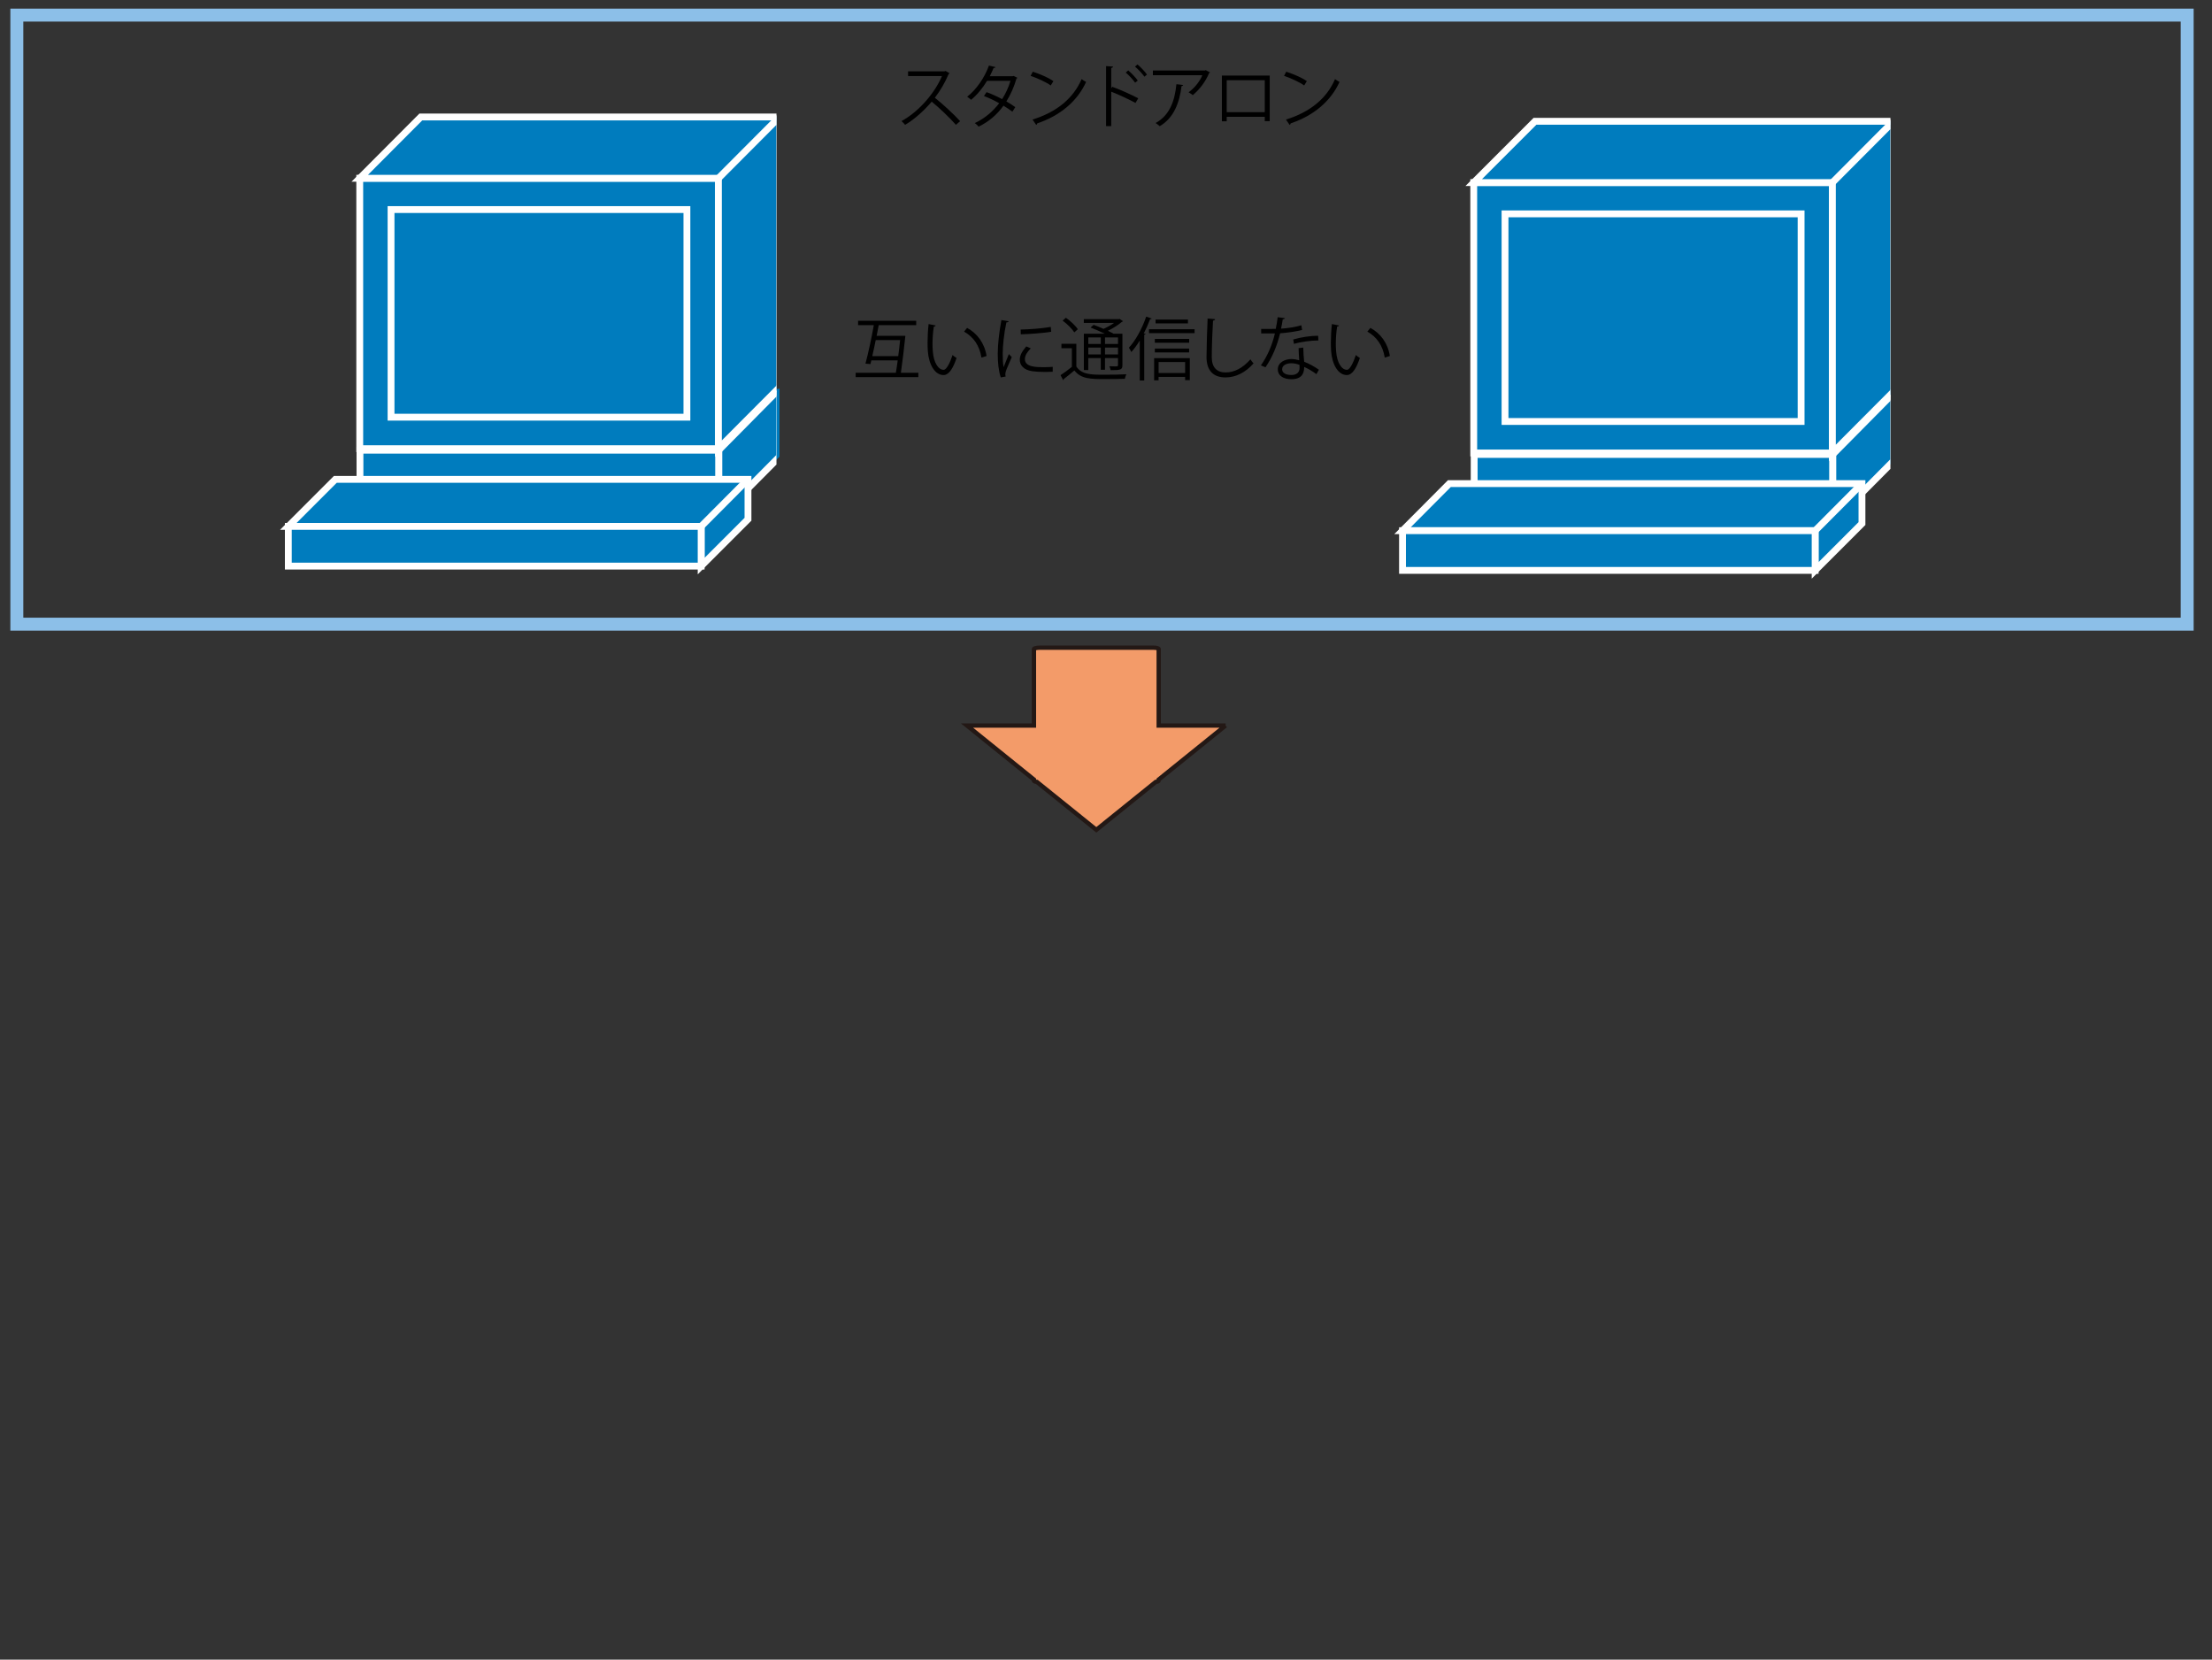 <?xml version="1.0" encoding="UTF-8"?><svg id="a" xmlns="http://www.w3.org/2000/svg" width="1025" height="769" xmlns:xlink="http://www.w3.org/1999/xlink" viewBox="0 0 1025 769"><rect x="0" y="0" width="1025" height="769" fill="#333333" stroke="none"/><defs><style>.x{clip-path:url(#j);}.y{clip-path:url(#t);}.z{clip-path:url(#g);}.aa{clip-path:url(#r);}.ab{isolation:isolate;}.ac{clip-path:url(#p);}.ad{clip-path:url(#d);}.ae{clip-path:url(#v);}.af{clip-path:url(#m);}.ag{clip-path:url(#i);}.ah{clip-path:url(#a);}.ai{fill:#f39b69;stroke:#231815;stroke-width:2px;}.ai,.aj{stroke-miterlimit:10;}.ak{clip-path:url(#e);}.al{clip-path:url(#f);}.am{clip-path:url(#l);}.aj{stroke:#8cbfe8;stroke-width:6px;}.aj,.an,.ao{fill:none;}.ap{fill:#007cbe;}.aq{clip-path:url(#o);}.ar{clip-path:url(#n);}.as{clip-path:url(#q);}.at{clip-path:url(#k);}.au{clip-path:url(#c);}.av{clip-path:url(#u);}.ao{stroke:#fff;stroke-width:3.17px;}.aw{clip-path:url(#s);}.ax{clip-path:url(#h);}.ay{clip-path:url(#w);}</style><clipPath id="b"><rect class="an" x="129.8" y="52.6" width="230" height="213.5"/></clipPath><clipPath id="c"><rect class="an" x="129.8" y="52.6" width="230" height="213.5"/></clipPath><clipPath id="d"><rect class="an" x="129.8" y="52.6" width="230" height="213.5"/></clipPath><clipPath id="e"><rect class="an" x="129.8" y="52.6" width="230" height="213.5"/></clipPath><clipPath id="f"><rect class="an" x="129.8" y="52.6" width="230" height="213.5"/></clipPath><clipPath id="g"><rect class="an" x="129.8" y="52.6" width="230" height="213.5"/></clipPath><clipPath id="h"><rect class="an" x="129.8" y="52.6" width="230" height="213.5"/></clipPath><clipPath id="i"><rect class="an" x="129.8" y="52.6" width="230" height="213.5"/></clipPath><clipPath id="j"><rect class="an" x="129.8" y="52.6" width="230" height="213.5"/></clipPath><clipPath id="k"><rect class="an" x="129.8" y="52.6" width="230" height="213.5"/></clipPath><clipPath id="l"><rect class="an" x="129.8" y="52.6" width="230" height="213.5"/></clipPath><clipPath id="m"><rect class="an" x="646" y="54.59" width="230" height="213.5"/></clipPath><clipPath id="n"><rect class="an" x="646" y="54.59" width="230" height="213.5"/></clipPath><clipPath id="o"><rect class="an" x="646" y="54.59" width="230" height="213.5"/></clipPath><clipPath id="p"><rect class="an" x="646" y="54.59" width="230" height="213.5"/></clipPath><clipPath id="q"><rect class="an" x="646" y="54.59" width="230" height="213.5"/></clipPath><clipPath id="r"><rect class="an" x="646" y="54.59" width="230" height="213.5"/></clipPath><clipPath id="s"><rect class="an" x="646" y="54.59" width="230" height="213.5"/></clipPath><clipPath id="t"><rect class="an" x="646" y="54.59" width="230" height="213.5"/></clipPath><clipPath id="u"><rect class="an" x="646" y="54.59" width="230" height="213.5"/></clipPath><clipPath id="v"><rect class="an" x="646" y="54.59" width="230" height="213.5"/></clipPath><clipPath id="w"><rect class="an" x="646" y="54.59" width="230" height="213.5"/></clipPath></defs><g><polyline class="ap" points="166.8 239.6 166.8 208.5 333.1 208.5 333.1 239.6 166.8 239.6"/><polygon class="ao" points="166.8 239.6 166.8 208.5 333.1 208.5 333.1 239.6 166.8 239.6"/><g><g class="ah"><polyline class="ap" points="361.2 180.1 361.2 211.6 333.1 239.9 333.1 208.5 166.7 208.5"/></g><g class="au"><polyline class="ao" points="361.2 180.1 361.2 211.6 333.1 239.9 333.1 208.5 166.7 208.5"/></g><g class="ad"><line class="ao" x1="168" y1="180.1" x2="361.2" y2="180.1"/></g><g class="ak"><line class="an" x1="333.1" y1="208.5" x2="361.2" y2="180.1"/></g><g class="al"><line class="ao" x1="333.1" y1="208.5" x2="361.2" y2="180.1"/></g></g><polyline class="ap" points="332.9 207.9 332.9 82.6 166.7 82.6 166.7 207.9 332.9 207.9"/><polygon class="ao" points="332.9 207.9 332.9 82.6 166.7 82.6 166.7 207.9 332.9 207.9"/><g><g class="z"><polyline class="ap" points="332.9 207.9 361.2 179.5 361.2 54.2 195 54.2 166.7 82.6 332.9 82.6 332.9 207.9"/></g><g class="ax"><polygon class="ao" points="332.9 207.9 361.2 179.5 361.2 54.2 195 54.2 166.7 82.6 332.9 82.6 332.9 207.9"/></g></g><polyline class="ap" points="318.3 193.3 318.3 97.1 181.2 97.1 181.2 193.3 318.3 193.3"/><polygon class="ao" points="318.3 193.3 318.3 97.1 181.2 97.1 181.2 193.3 318.3 193.3"/><g><g class="ag"><line class="an" x1="332.9" y1="82.6" x2="361.2" y2="54.2"/></g><g class="x"><line class="ao" x1="332.9" y1="82.6" x2="361.2" y2="54.2"/></g></g><polyline class="ap" points="324.9 262.3 324.9 243.9 133.6 243.9 155.4 222.1 346.6 222.1 346.6 240.6 324.9 262.3"/><g class="at"><polygon class="ao" points="324.9 262.3 324.9 243.9 133.6 243.9 155.4 222.1 346.6 222.1 346.6 240.6 324.9 262.3"/></g><polyline class="ap" points="324.9 243.9 324.9 262.3 133.6 262.3 133.6 243.9 324.9 243.9"/><g class="am"><polygon class="ao" points="324.9 243.9 324.9 262.3 133.6 262.3 133.6 243.9 324.9 243.9"/></g><line class="an" x1="324.9" y1="243.9" x2="346.6" y2="222.1"/><line class="ao" x1="324.9" y1="243.9" x2="346.6" y2="222.1"/></g><g><polyline class="ap" points="683.1 241.59 683.1 210.49 849.3 210.49 849.3 241.59 683.1 241.59"/><polygon class="ao" points="683.1 241.59 683.1 210.49 849.3 210.49 849.3 241.59 683.1 241.59"/><g><g class="af"><polyline class="ap" points="877.4 182.09 877.4 213.59 849.3 241.89 849.3 210.49 682.9 210.49"/></g><g class="ar"><polyline class="ao" points="877.4 182.09 877.4 213.59 849.3 241.89 849.3 210.49 682.9 210.49"/></g><g class="aq"><line class="ao" x1="684.2" y1="182.09" x2="877.4" y2="182.09"/></g><g class="ac"><line class="an" x1="849.3" y1="210.49" x2="877.4" y2="182.09"/></g><g class="as"><line class="ao" x1="849.3" y1="210.49" x2="877.4" y2="182.09"/></g></g><polyline class="ap" points="849.1 209.89 849.1 84.59 682.9 84.59 682.9 209.89 849.1 209.89"/><polygon class="ao" points="849.1 209.89 849.1 84.59 682.9 84.59 682.9 209.89 849.1 209.89"/><g><g class="aa"><polyline class="ap" points="849.1 209.89 877.4 181.49 877.4 56.19 711.3 56.19 682.9 84.59 849.1 84.59 849.1 209.89"/></g><g class="aw"><polygon class="ao" points="849.1 209.89 877.4 181.49 877.4 56.19 711.3 56.19 682.9 84.59 849.1 84.59 849.1 209.89"/></g></g><polyline class="ap" points="834.6 195.29 834.6 99.09 697.4 99.09 697.4 195.29 834.6 195.29"/><polygon class="ao" points="834.6 195.29 834.6 99.09 697.4 99.09 697.4 195.29 834.6 195.29"/><g><g class="y"><line class="an" x1="849.1" y1="84.59" x2="877.4" y2="56.19"/></g><g class="av"><line class="ao" x1="849.1" y1="84.59" x2="877.4" y2="56.19"/></g></g><polyline class="ap" points="841.1 264.29 841.1 245.89 649.9 245.89 671.6 224.09 862.8 224.09 862.8 242.59 841.1 264.29"/><g class="ae"><polygon class="ao" points="841.1 264.29 841.1 245.89 649.9 245.89 671.6 224.09 862.8 224.09 862.8 242.59 841.1 264.29"/></g><polyline class="ap" points="841.1 245.89 841.1 264.29 649.9 264.29 649.9 245.89 841.1 245.89"/><g class="ay"><polygon class="ao" points="841.1 245.89 841.1 264.29 649.9 264.29 649.9 245.89 841.1 245.89"/></g><line class="an" x1="841.1" y1="245.89" x2="862.8" y2="224.09"/><line class="ao" x1="841.1" y1="245.89" x2="862.8" y2="224.09"/></g><g class="ab"><path d="M440.01,33.93c-.06,.16-.22,.29-.42,.35-1.73,4.06-3.78,7.58-6.4,11.01,3.49,2.78,8.74,7.55,11.71,10.85l-1.95,1.7c-2.82-3.26-7.97-8.13-11.23-10.75-2.82,3.42-7.68,8.09-12.32,10.75-.35-.48-1.12-1.28-1.66-1.73,8.86-4.86,15.87-13.95,18.75-20.89h-15.71v-2.18h16.96l.42-.16,1.86,1.06Z"/><path d="M471.41,36.04c-.03,.16-.19,.29-.38,.35-1.18,3.97-2.78,7.62-4.7,10.59,1.38,.8,2.94,1.79,4.13,2.66l-1.34,2.11c-1.15-.9-2.78-1.95-4.13-2.78-2.94,4.1-6.72,7.39-11.55,9.73-.35-.54-1.18-1.31-1.76-1.66,4.67-2.18,8.42-5.41,11.33-9.22-2.37-1.31-4.7-2.43-7.07-3.33l1.22-1.79c2.34,.83,4.74,1.92,7.2,3.23,1.66-2.62,2.98-5.41,3.87-8.48h-10.85c-1.95,3.26-4.58,6.5-7.39,8.8-.42-.38-1.28-1.09-1.82-1.44,4.19-3.2,8.16-8.96,10.08-14.43l3.04,.7c-.13,.35-.45,.45-.86,.42-.45,1.06-1.18,2.62-1.79,3.81h10.62l.45-.13,1.73,.86Z"/><path d="M478.58,33.23c3.33,1.06,7.17,2.72,9.54,4.35l-1.22,2.02c-2.3-1.63-6.08-3.33-9.34-4.45l1.02-1.92Zm-.13,22.17c11.36-3.52,18.91-9.89,22.75-18.75,.67,.54,1.41,.96,2.08,1.31-4,8.77-11.81,15.58-22.65,19.2-.03,.29-.22,.61-.45,.74l-1.73-2.5Z"/><path d="M526.16,47.69c-3.26-1.76-7.74-3.84-11.23-5.21v15.97h-2.4V30.64l3.23,.19c-.03,.35-.29,.58-.83,.67v9.41l.48-.7c3.74,1.38,8.7,3.58,12.03,5.34l-1.28,2.14Zm-3.36-15.07c1.47,1.22,3.39,3.23,4.42,4.7l-1.22,.99c-.96-1.38-2.91-3.52-4.35-4.67l1.15-1.02Zm4.29-2.75c1.5,1.25,3.42,3.26,4.38,4.67l-1.15,.99c-.99-1.38-2.94-3.49-4.38-4.67l1.15-.99Z"/><path d="M560.72,33.55c-.06,.13-.26,.22-.42,.29-1.73,4.1-4.48,7.65-7.58,10.24-.48-.42-1.38-.99-1.95-1.31,2.94-2.14,5.31-5.25,6.37-7.93h-22.91v-2.18h24.13l.35-.16,2.02,1.06Zm-12.48,5.82c-.03,.26-.32,.48-.74,.54-.93,7.55-3.52,14.75-10.11,18.56-.45-.38-1.28-1.12-1.89-1.47,6.53-3.58,8.86-10.27,9.63-17.98l3.1,.35Z"/><path d="M588.37,35.02v21.12h-2.3v-2.02h-17.63v2.08h-2.24v-21.18h22.17Zm-2.3,16.96v-14.82h-17.63v14.82h17.63Z"/><path d="M596.02,33.23c3.33,1.06,7.17,2.72,9.54,4.35l-1.22,2.02c-2.3-1.63-6.08-3.33-9.34-4.45l1.02-1.92Zm-.13,22.17c11.36-3.52,18.91-9.89,22.75-18.75,.67,.54,1.41,.96,2.08,1.31-4,8.77-11.81,15.58-22.65,19.2-.03,.29-.22,.61-.45,.74l-1.73-2.5Z"/></g><g class="ab"><path d="M419.53,155.61c-.54,5.41-1.41,12.61-2.08,17.12h8.1v2.02h-29.05v-2.02h18.62c.29-1.63,.58-3.65,.86-5.76h-12.22c-.13,.61-.29,1.18-.42,1.73l-2.3-.22c1.22-4.48,2.88-12.16,3.87-17.82h-7.29v-2.02h26.94v2.02h-17.38c-.29,1.57-.64,3.23-.96,4.96h13.31Zm-13.73,1.98c-.51,2.59-1.09,5.15-1.6,7.42h12.03c.32-2.5,.64-5.09,.86-7.42h-11.29Z"/><path d="M433.58,150.81c-.06,.29-.42,.48-.86,.51-.38,2.4-.61,5.28-.61,7.97,0,1.18,.06,2.34,.13,3.36,.38,5.44,2.59,8.74,5.06,8.7,1.28,0,2.94-3.26,4.1-6.85,.45,.45,1.31,1.06,1.86,1.38-1.47,4.32-3.33,7.84-5.98,7.9-4.06,.06-6.88-4.86-7.33-11.01-.1-1.22-.13-2.56-.13-4,0-2.82,.16-5.89,.48-8.61l3.29,.64Zm21.21,14.88c-.9-5.6-3.74-9.63-8.06-12.03l1.41-1.73c4.67,2.5,8.1,7.1,9.02,13.02l-2.37,.74Z"/><path d="M467.4,148.86c-.1,.35-.42,.54-1.06,.51-1.12,5.22-1.7,10.94-1.7,14.4,0,2.4,.1,4.83,.42,6.34,.61-1.57,1.98-4.93,2.43-6.05l1.34,1.41c-1.31,3.23-2.27,5.06-2.72,6.5-.16,.54-.26,1.06-.26,1.5,0,.35,.06,.67,.16,.99l-2.27,.42c-1.02-3.04-1.41-6.75-1.41-11.01s.67-10.05,1.7-15.58l3.36,.58Zm20.38,23.39c-1.15,.06-2.34,.1-3.52,.1-2.27,0-4.42-.13-5.95-.35-3.94-.58-5.76-2.75-5.76-5.31,0-2.21,1.22-4.06,3.01-6.18l2.08,.9c-1.6,1.66-2.72,3.2-2.72,5.02,0,3.71,5.44,3.71,8.77,3.71,1.34,0,2.78-.06,4.13-.16l-.03,2.27Zm-14.82-19.55c4.13-.1,9.7-.48,13.95-1.22l.19,2.24c-3.97,.67-10.4,1.09-14.08,1.18l-.06-2.21Z"/><path d="M498.76,159.29v10.53c2.46,3.81,7.01,3.81,13.09,3.81,3.49,0,7.58-.06,10.08-.22-.26,.48-.58,1.47-.7,2.11-2.18,.06-5.63,.13-8.83,.13-7.01,0-11.39,0-14.56-4-1.7,1.47-3.46,2.88-4.9,3.97,0,.29-.06,.42-.29,.51l-1.22-2.3c1.57-1.02,3.52-2.43,5.25-3.84v-8.64h-4.83v-2.05h6.91Zm-4.83-12.06c2.08,1.47,4.48,3.68,5.5,5.31l-1.6,1.47c-1.02-1.63-3.36-3.94-5.44-5.47l1.54-1.31Zm17.98,7.39c-2.02-.99-4.48-2.08-6.56-2.85l1.41-1.25c1.41,.51,3.04,1.15,4.61,1.86,1.7-.77,3.49-1.76,4.86-2.75h-14.01v-1.76h16.22l.35-.1,1.63,1.06c-.1,.13-.32,.22-.51,.26-1.63,1.41-4.1,3.01-6.56,4.19,.99,.45,1.89,.93,2.62,1.34h4.13v14.56c0,2.11-.67,2.34-5.44,2.34-.1-.58-.35-1.31-.61-1.82,.93,.03,1.82,.06,2.46,.06,1.38,0,1.54,0,1.54-.58v-3.26h-6.02v5.41h-1.95v-5.41h-5.79v5.54h-2.05v-16.83h9.66Zm-1.82,1.73h-5.79v3.04h5.79v-3.04Zm-5.79,7.87h5.79v-3.17h-5.79v3.17Zm13.76-4.83v-3.04h-6.02v3.04h6.02Zm-6.02,4.83h6.02v-3.17h-6.02v3.17Z"/><path d="M528.14,157.79c-1.22,2.02-2.56,3.81-3.9,5.34-.22-.51-.77-1.5-1.12-2.02,3.07-3.33,6.14-8.86,8-14.4l2.56,.86c-.13,.22-.35,.32-.74,.29-.83,2.24-1.82,4.48-2.94,6.62l.86,.22c-.06,.19-.22,.35-.64,.38v21.21h-2.08v-18.53Zm4.29-5.25h21.12v1.82h-21.12v-1.82Zm2.37,23.68v-10.27h16.54v10.18h-2.18v-1.5h-12.29v1.6h-2.08Zm16.25-19.2v1.79h-15.93v-1.79h15.93Zm-15.93,6.27v-1.79h15.9v1.79h-15.9Zm15.36-15.23v1.79h-15.01v-1.79h15.01Zm-1.31,19.68h-12.29v5.09h12.29v-5.09Z"/><path d="M563.08,147.87c-.06,.38-.35,.61-.99,.7-.26,3.71-.58,12.19-.58,16.93s2.37,7.07,6.4,7.07,7.87-1.95,11.52-6.08c.32,.51,1.06,1.54,1.44,1.89-3.74,4.25-8.29,6.5-12.99,6.5-5.82,0-8.8-3.36-8.8-9.41,0-4.03,.29-13.95,.51-17.89l3.49,.29Z"/><path d="M595.4,147.42c-.1,.26-.42,.51-.99,.54-.22,1.41-.51,3.07-.8,4.32,3.14-.19,6.62-.74,9.41-1.57l.35,2.18c-2.98,.74-6.5,1.25-10.18,1.54-1.54,6.14-3.65,11.13-6.78,15.74l-2.14-.86c2.91-4.19,5.12-8.99,6.5-14.82h-6.37v-2.08h3.81c.99,0,2.02-.03,2.94-.03,.38-1.7,.67-3.52,.9-5.41l3.36,.45Zm8.51,13.63c.03,2.59,.22,4.35,.42,6.56,2.05,.8,4.7,2.18,6.82,3.71l-1.15,2.05c-1.76-1.34-3.94-2.59-5.66-3.36,0,3.2-1.28,5.7-5.98,5.7-3.55,0-6.27-1.6-6.24-4.61,0-3.2,3.36-4.74,6.3-4.74,1.15,0,2.34,.22,3.62,.58-.13-2.05-.29-4.13-.29-5.63l2.18-.26Zm-1.76,8c-1.31-.51-2.66-.74-3.81-.74-1.92,0-4.19,.77-4.22,2.75,0,1.82,1.79,2.69,4.29,2.69,2.3,0,3.78-1.12,3.78-3.23,0-.51,0-.99-.03-1.47Zm8.77-11.3c-3.62,.03-8,.61-11.33,1.57l-.35-2.02c3.65-1.06,8.06-1.73,11.55-1.73l.13,2.18Z"/><path d="M620.46,150.81c-.06,.29-.42,.48-.86,.51-.38,2.4-.61,5.28-.61,7.97,0,1.18,.06,2.34,.13,3.36,.38,5.44,2.59,8.74,5.06,8.7,1.28,0,2.94-3.26,4.1-6.85,.45,.45,1.31,1.06,1.86,1.38-1.47,4.32-3.33,7.84-5.98,7.9-4.06,.06-6.88-4.86-7.33-11.01-.1-1.22-.13-2.56-.13-4,0-2.82,.16-5.89,.48-8.61l3.3,.64Zm21.21,14.88c-.9-5.6-3.74-9.63-8.06-12.03l1.41-1.73c4.67,2.5,8.1,7.1,9.02,13.02l-2.37,.74Z"/></g><rect class="aj" x="7.8" y="7" width="1005.7" height="282.2"/><path class="ai" d="M567.93,336.19h-31.01v-35.43c0-.41-1.15-.66-2.69-.66h-52.43c-1.44,0-2.69,.33-2.69,.66v35.43h-31.01l31.01,25.02v.5c0,.25,.58,.5,1.34,.58l27.56,22.21,27.56-22.21c.77-.08,1.34-.33,1.34-.58v-.5l31.01-25.02Z"/></svg>